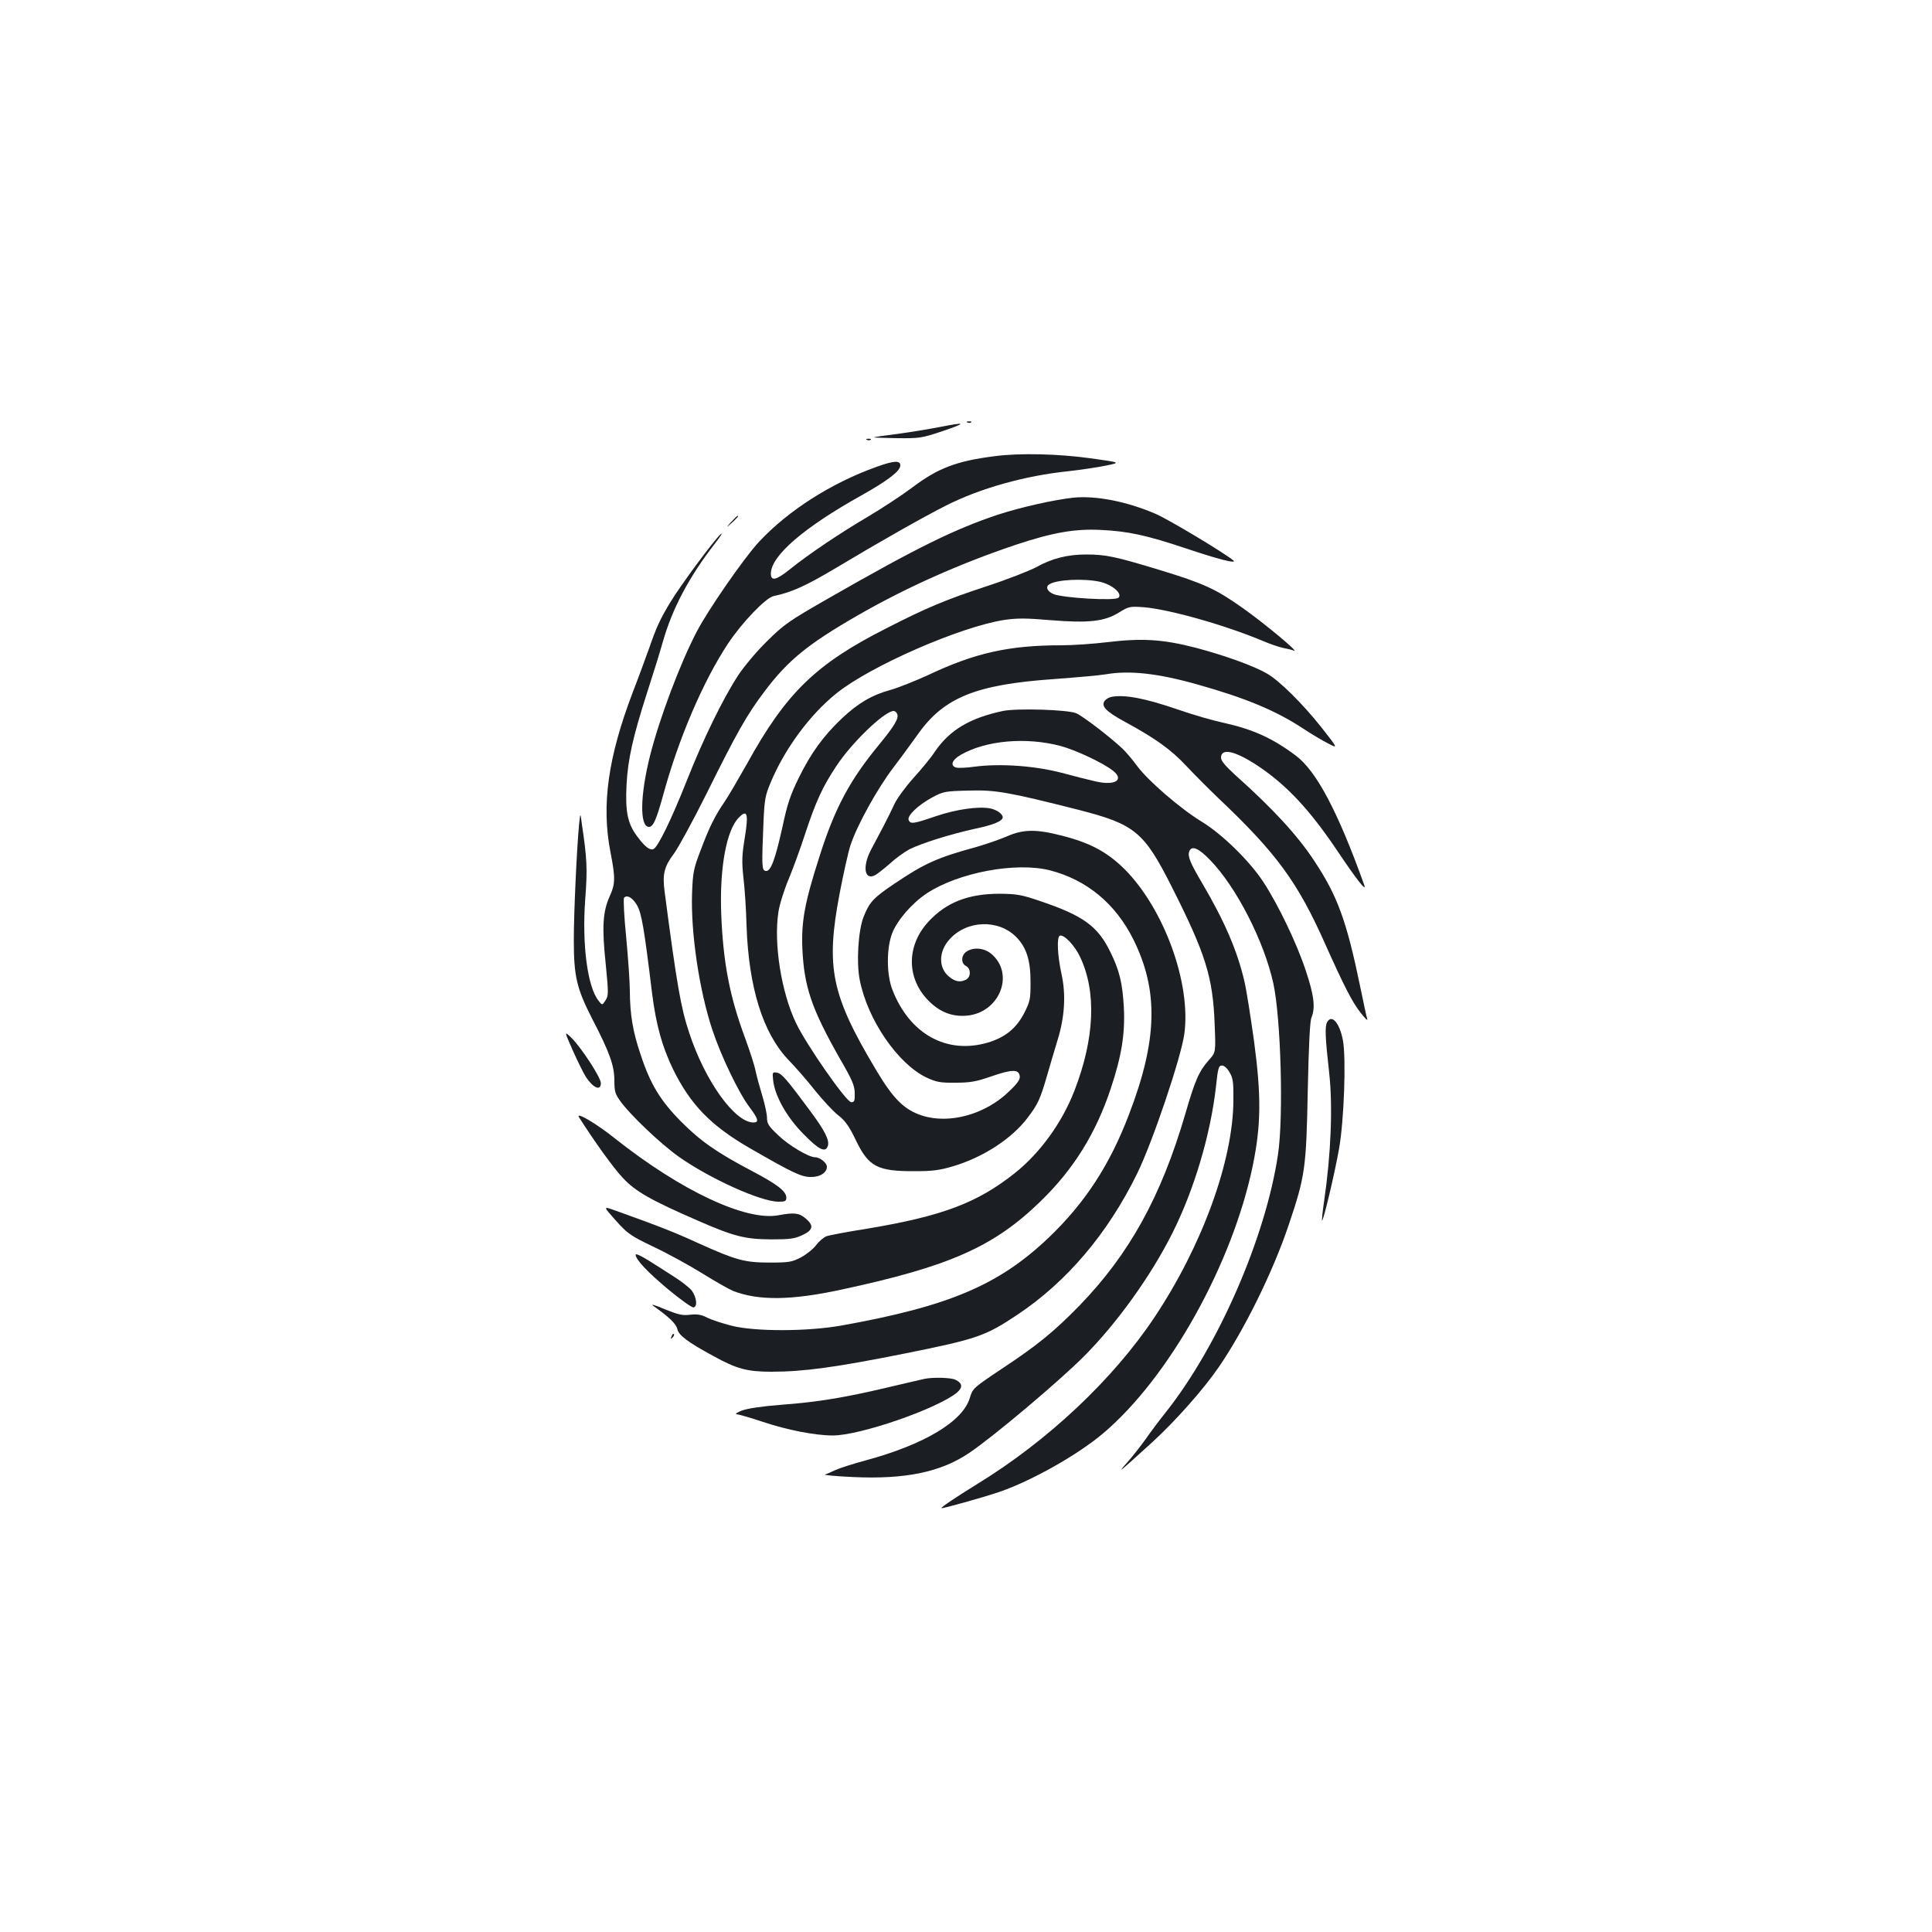 <?xml version="1.0" standalone="no"?>
<!DOCTYPE svg PUBLIC "-//W3C//DTD SVG 20010904//EN"
 "http://www.w3.org/TR/2001/REC-SVG-20010904/DTD/svg10.dtd">
<svg version="1.0" xmlns="http://www.w3.org/2000/svg"
 width="1000pt" height="1000pt" viewBox="0 0 1000 1000"
 preserveAspectRatio="xMidYMid meet">
<g transform="translate(0,1000) scale(0.1,-0.1)"
fill="#1b1f23" stroke="none">
<path d="M5008 7813 c7 -3 16 -2 19 1 4 3 -2 6 -13 5 -11 0 -14 -3 -6 -6z"/>
<path d="M4860 7789 c-52 -10 -149 -26 -215 -35 -66 -8 -121 -16 -122 -18 -1
-1 53 -3 120 -4 117 -1 127 0 237 37 127 43 122 48 -20 20z"/>
<path d="M4488 7723 c7 -3 16 -2 19 1 4 3 -2 6 -13 5 -11 0 -14 -3 -6 -6z"/>
<path d="M5150 7639 c-199 -25 -296 -62 -429 -163 -55 -41 -156 -107 -223
-147 -144 -84 -315 -199 -410 -276 -70 -56 -98 -63 -98 -22 0 92 171 239 469
405 137 77 201 126 201 155 0 27 -33 25 -122 -7 -235 -84 -458 -226 -610 -389
-77 -83 -264 -353 -322 -465 -87 -167 -192 -447 -241 -640 -52 -205 -55 -370
-6 -370 22 0 38 36 75 170 78 286 206 586 335 780 72 108 195 237 236 245 93
19 171 55 328 149 220 132 448 261 563 319 178 90 410 155 634 178 63 7 150
20 194 29 78 16 78 16 -80 38 -166 23 -365 28 -494 11z"/>
<path d="M5555 7424 c-100 -11 -270 -49 -390 -88 -222 -74 -418 -170 -870
-429 -215 -123 -236 -138 -326 -227 -53 -52 -119 -131 -148 -175 -80 -123
-181 -330 -266 -545 -79 -200 -150 -346 -173 -355 -19 -7 -44 12 -84 66 -50
67 -62 127 -55 268 7 132 33 247 106 475 27 83 64 201 81 261 49 174 136 339
273 515 28 36 40 56 27 45 -35 -31 -213 -272 -264 -358 -52 -88 -67 -120 -106
-232 -16 -44 -53 -146 -84 -226 -129 -338 -164 -586 -116 -831 26 -133 25
-164 -5 -229 -35 -78 -40 -159 -20 -347 15 -154 15 -165 -1 -190 -17 -26 -17
-26 -35 -3 -58 71 -87 289 -70 525 12 158 10 208 -18 396 -7 55 -7 55 -14 -10
-12 -128 -27 -457 -27 -595 0 -190 15 -251 95 -408 91 -175 115 -243 115 -321
0 -55 4 -69 32 -107 50 -70 207 -219 301 -286 162 -114 425 -233 517 -233 34
0 40 3 40 21 0 33 -47 69 -178 138 -181 95 -267 155 -367 256 -106 107 -159
193 -209 346 -41 120 -55 208 -56 329 0 47 -9 173 -19 280 -11 107 -15 199
-11 203 16 18 45 0 68 -40 23 -42 36 -116 77 -453 21 -166 52 -277 109 -395
90 -182 193 -289 392 -405 224 -129 271 -152 320 -152 48 -1 84 22 84 53 0 20
-36 49 -61 49 -33 0 -136 61 -191 114 -49 46 -58 60 -58 90 0 19 -11 70 -24
113 -13 43 -29 101 -35 129 -5 28 -30 104 -54 170 -80 215 -114 390 -124 644
-9 238 27 435 92 499 43 44 50 19 30 -105 -15 -91 -16 -123 -7 -208 7 -56 14
-166 16 -246 11 -322 85 -557 216 -695 37 -38 100 -110 139 -160 40 -49 93
-107 119 -127 37 -29 57 -57 92 -130 66 -137 112 -161 305 -160 90 0 126 4
200 26 154 46 301 142 382 248 55 72 67 98 102 219 16 57 42 142 56 189 36
118 43 233 19 340 -21 97 -25 191 -8 197 22 7 77 -51 105 -111 85 -180 75
-421 -30 -692 -64 -165 -177 -321 -307 -425 -196 -156 -378 -224 -768 -289
-102 -16 -196 -34 -209 -39 -14 -6 -38 -26 -53 -46 -15 -20 -50 -48 -78 -63
-46 -24 -61 -27 -161 -27 -132 0 -174 12 -370 100 -124 57 -198 86 -432 170
-62 22 -62 22 4 -52 62 -69 76 -79 197 -137 72 -34 185 -96 251 -137 66 -41
138 -82 160 -91 131 -51 302 -49 560 7 559 120 788 221 1031 457 170 165 286
351 363 583 56 168 75 283 68 420 -7 128 -23 193 -71 290 -65 132 -140 186
-362 261 -96 33 -121 37 -209 38 -163 0 -276 -44 -369 -144 -111 -120 -115
-282 -11 -398 61 -67 128 -96 209 -89 170 15 250 216 127 320 -38 31 -93 36
-129 11 -28 -19 -29 -60 -2 -74 26 -14 26 -56 1 -70 -31 -16 -57 -12 -90 16
-54 45 -53 128 2 190 88 101 253 108 346 15 54 -54 76 -123 75 -238 0 -85 -2
-96 -34 -159 -41 -78 -98 -124 -189 -151 -212 -61 -403 45 -492 274 -31 80
-31 215 -1 293 27 68 102 155 179 206 164 108 462 164 638 119 190 -49 338
-172 430 -355 133 -266 127 -523 -22 -910 -99 -260 -227 -456 -414 -635 -258
-246 -516 -356 -1074 -456 -175 -31 -445 -32 -568 -1 -48 12 -105 31 -127 42
-31 16 -51 19 -88 15 -39 -5 -61 0 -132 29 -47 20 -74 28 -60 18 82 -58 121
-95 126 -122 7 -31 52 -66 185 -138 123 -68 176 -82 303 -82 166 0 333 23 693
95 372 75 412 89 579 200 255 170 467 419 620 731 79 161 227 599 244 722 36
262 -105 648 -309 853 -90 89 -179 137 -326 174 -132 34 -199 33 -283 -4 -37
-16 -110 -41 -162 -56 -195 -53 -265 -84 -416 -186 -115 -77 -134 -98 -165
-177 -27 -72 -37 -234 -19 -324 40 -206 198 -436 347 -506 50 -23 71 -27 148
-26 75 0 106 5 184 32 109 38 144 38 149 3 3 -18 -10 -37 -55 -80 -122 -119
-309 -171 -451 -125 -92 30 -148 86 -237 235 -233 390 -262 531 -189 915 20
104 45 216 56 249 34 103 137 290 222 402 45 59 102 138 128 174 134 189 300
256 702 284 121 9 244 20 271 25 120 21 268 5 470 -52 250 -70 409 -136 550
-229 44 -29 103 -64 131 -78 50 -26 50 -26 -37 85 -98 123 -215 239 -280 277
-68 40 -221 95 -369 134 -170 44 -278 51 -460 29 -74 -9 -181 -16 -236 -16
-271 0 -447 -39 -692 -155 -66 -30 -153 -65 -193 -76 -97 -27 -167 -68 -251
-147 -96 -91 -160 -179 -223 -307 -44 -89 -60 -137 -85 -255 -38 -171 -61
-233 -87 -228 -20 4 -21 22 -11 258 5 111 9 134 37 200 72 173 202 350 339
460 173 141 642 346 869 381 67 10 112 10 241 -1 197 -16 280 -7 356 41 49 30
54 31 126 26 134 -11 426 -94 620 -176 36 -15 82 -31 103 -35 21 -4 46 -10 55
-14 29 -10 -163 149 -266 221 -138 98 -201 127 -427 196 -234 71 -281 81 -384
81 -96 0 -178 -21 -258 -66 -34 -18 -148 -63 -255 -98 -213 -70 -313 -112
-522 -219 -363 -184 -517 -333 -720 -701 -43 -76 -94 -164 -115 -195 -51 -74
-81 -135 -126 -256 -35 -91 -39 -111 -43 -220 -7 -201 37 -501 105 -705 43
-131 137 -328 192 -400 46 -61 51 -80 21 -80 -97 0 -251 215 -333 465 -43 129
-64 250 -127 730 -12 91 -2 130 48 196 22 30 97 167 166 305 159 321 212 415
303 535 120 160 225 246 483 394 250 144 528 268 820 366 190 63 304 83 440
76 141 -7 233 -27 440 -96 163 -55 265 -81 244 -62 -45 38 -334 212 -404 242
-147 63 -307 95 -425 83z m137 -435 c64 -14 120 -62 97 -83 -18 -17 -287 -1
-336 19 -33 14 -43 38 -21 51 38 24 176 31 260 13z m-1048 -685 c9 -22 -14
-61 -92 -156 -153 -185 -231 -330 -311 -583 -76 -237 -94 -335 -88 -475 9
-198 48 -312 194 -569 65 -112 77 -141 77 -180 1 -39 -2 -46 -18 -46 -25 0
-231 295 -286 410 -76 159 -116 411 -91 574 6 40 30 116 52 168 22 53 62 161
88 242 53 160 89 240 160 346 80 122 250 285 297 285 6 0 15 -7 18 -16z"/>
<path d="M3784 7298 c-29 -33 -29 -33 4 -4 30 28 37 36 29 36 -2 0 -16 -15
-33 -32z"/>
<path d="M5753 6393 c-12 -2 -27 -11 -34 -19 -23 -28 5 -57 107 -112 156 -85
234 -141 314 -226 41 -44 116 -119 165 -166 302 -286 411 -434 555 -758 96
-214 138 -297 181 -352 23 -30 39 -46 36 -35 -4 11 -20 88 -37 170 -70 338
-117 468 -238 650 -86 131 -215 271 -410 445 -49 45 -72 72 -72 88 0 51 69 37
183 -37 151 -99 270 -225 413 -436 105 -157 160 -227 145 -185 -136 379 -247
589 -354 669 -121 91 -224 137 -379 171 -51 11 -152 40 -224 65 -176 61 -283
81 -351 68z"/>
<path d="M5191 6320 c-170 -36 -275 -98 -351 -209 -20 -31 -71 -93 -113 -139
-41 -46 -85 -106 -98 -135 -13 -28 -39 -81 -58 -117 -19 -36 -47 -89 -63 -119
-46 -88 -33 -161 23 -130 11 6 45 33 75 59 29 27 75 60 101 74 64 32 215 79
338 106 96 20 145 40 145 60 0 17 -31 39 -66 46 -62 11 -175 -5 -281 -41 -114
-39 -131 -42 -140 -19 -8 22 48 76 121 116 58 31 66 33 189 36 140 4 203 -7
567 -99 296 -76 341 -113 488 -405 173 -343 210 -463 219 -705 6 -146 6 -146
-29 -185 -51 -57 -72 -103 -123 -280 -125 -427 -289 -725 -549 -993 -130 -133
-215 -203 -401 -326 -148 -99 -150 -101 -165 -150 -36 -123 -238 -243 -543
-325 -63 -17 -131 -39 -153 -49 -21 -10 -46 -21 -54 -23 -8 -3 56 -9 143 -13
271 -13 457 25 604 125 125 84 464 370 593 499 173 174 347 417 458 638 113
225 198 511 226 760 10 96 14 108 31 108 11 0 27 -14 39 -35 18 -30 21 -51 20
-145 -1 -312 -162 -754 -409 -1124 -214 -321 -552 -639 -918 -863 -105 -65
-188 -120 -184 -124 4 -4 214 55 297 83 168 57 409 193 541 305 341 289 669
877 774 1388 42 206 44 356 6 640 -18 129 -40 271 -51 315 -37 156 -101 305
-216 501 -63 107 -77 140 -69 165 11 35 47 21 107 -41 137 -140 281 -422 329
-641 39 -182 53 -688 24 -884 -64 -430 -309 -992 -581 -1335 -33 -41 -80 -104
-105 -140 -26 -36 -68 -90 -95 -120 -54 -61 -47 -56 130 105 118 108 264 272
343 387 131 190 282 495 363 737 86 254 91 296 99 696 5 236 11 359 19 378 21
50 14 115 -30 245 -47 142 -142 339 -219 457 -73 111 -214 248 -319 312 -110
67 -278 212 -334 288 -24 33 -59 74 -77 91 -69 64 -204 167 -238 182 -42 19
-308 27 -380 12z m298 -181 c78 -21 215 -85 269 -126 64 -48 16 -81 -85 -58
-32 7 -112 27 -178 45 -138 36 -315 49 -448 32 -42 -6 -86 -8 -97 -5 -34 9
-23 40 23 66 130 75 338 93 516 46z"/>
<path d="M6869 4709 c-12 -23 -10 -76 11 -264 19 -173 9 -419 -26 -659 -8 -54
-13 -101 -11 -103 6 -6 66 245 88 372 26 146 37 468 20 560 -17 90 -58 138
-82 94z"/>
<path d="M2966 4560 c26 -58 56 -118 67 -135 39 -58 77 -73 77 -31 0 29 -104
188 -154 236 -36 34 -36 34 10 -70z"/>
<path d="M4002 4407 c9 -81 72 -192 158 -278 79 -81 113 -97 125 -60 9 29 -15
78 -91 180 -122 165 -149 196 -173 199 -23 4 -24 1 -19 -41z"/>
<path d="M2997 4217 c78 -123 177 -261 226 -313 66 -71 145 -116 389 -222 187
-82 245 -96 378 -97 98 0 122 3 163 22 56 26 61 50 16 87 -33 28 -59 31 -139
16 -168 -32 -504 126 -844 395 -98 79 -209 144 -189 112z"/>
<path d="M3290 3506 c0 -25 59 -88 170 -181 63 -52 121 -94 130 -92 21 4 16
50 -8 85 -11 15 -51 47 -89 71 -37 24 -98 63 -135 86 -38 24 -68 38 -68 31z"/>
<path d="M3476 3083 c-6 -14 -5 -15 5 -6 7 7 10 15 7 18 -3 3 -9 -2 -12 -12z"/>
<path d="M4785 2863 c-11 -2 -94 -22 -185 -43 -223 -53 -366 -77 -555 -91
-103 -8 -175 -19 -205 -30 -25 -10 -37 -18 -28 -19 10 0 71 -18 135 -39 128
-43 273 -71 364 -71 140 0 540 138 642 222 32 27 29 49 -9 67 -24 11 -118 13
-159 4z"/>
</g>
</svg>
